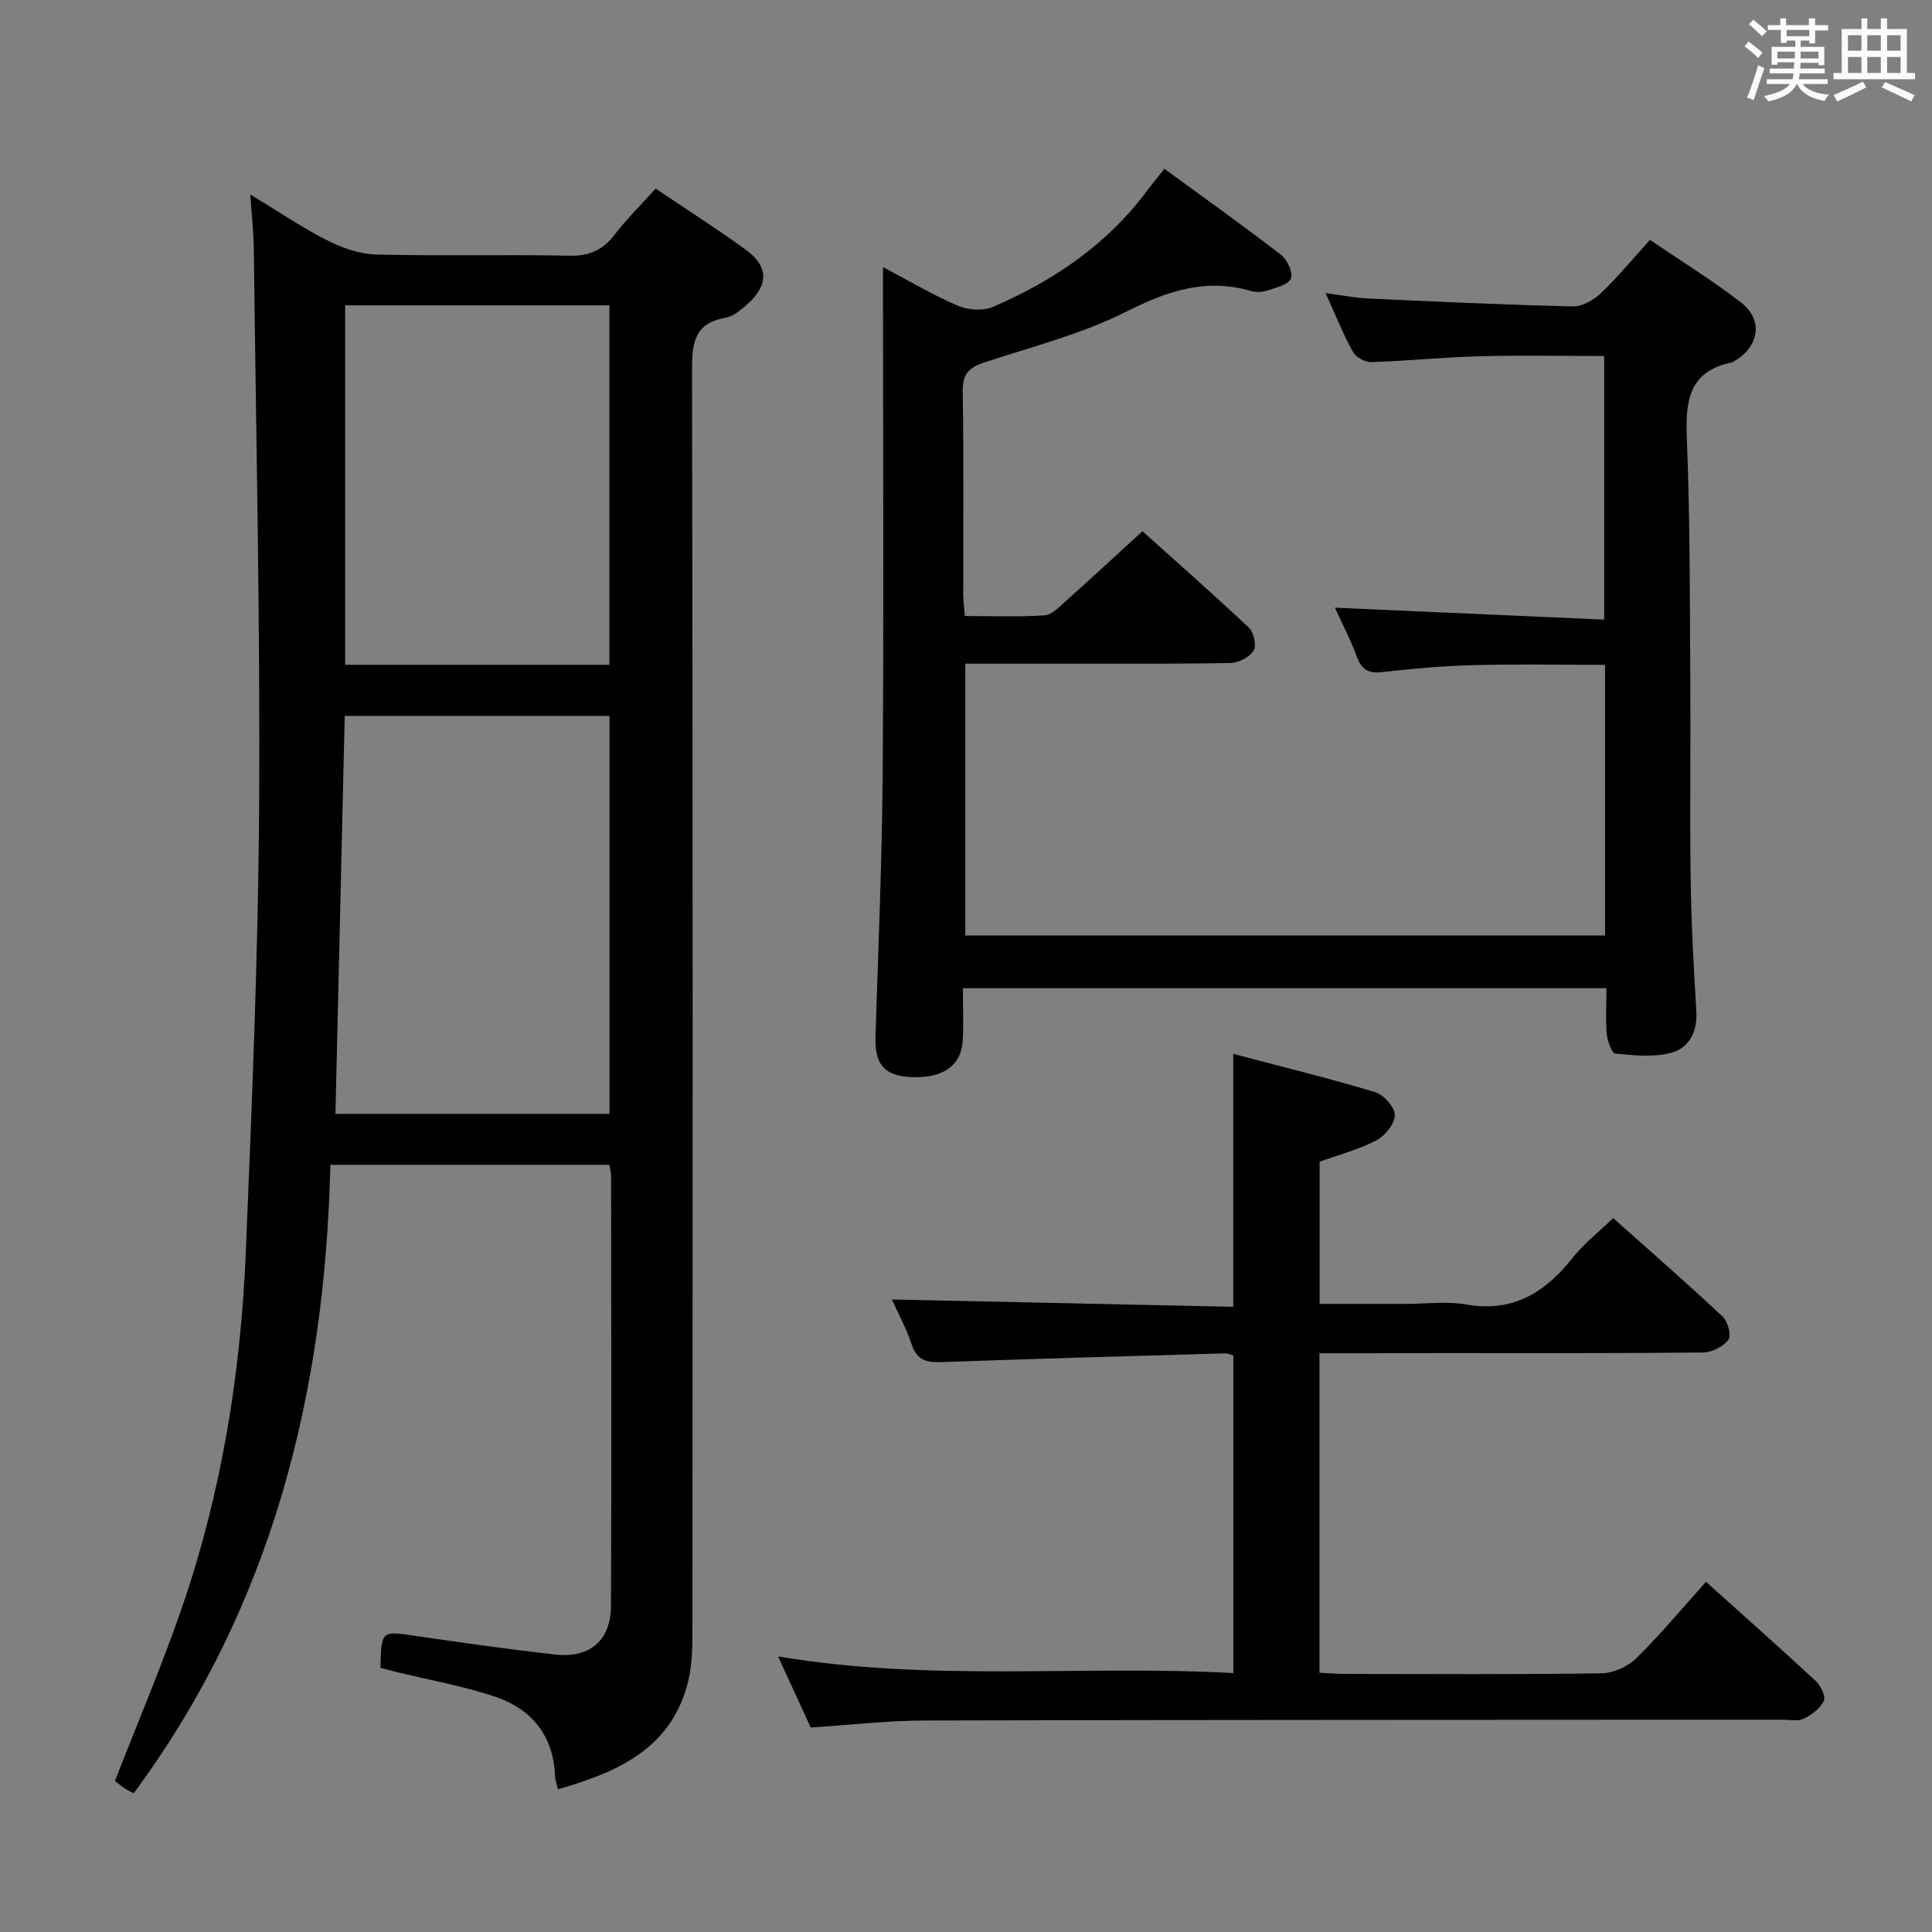<svg enable-background="new 0 0 400 400" viewBox="0 0 400 400" xmlns="http://www.w3.org/2000/svg"><rect x="0" y="0" width="400" height="400" fill="#808080" stroke="none"/><path d="m361.2 9.6.8-1c.9.7 1.9 1.4 2.9 2.3l-.9 1.1c-1-1-2-1.8-2.8-2.4zm.5 10.6c.9-2.1 1.6-4.3 2.3-6.7.4.2.8.4 1.3.6-.7 2.1-1.5 4.3-2.2 6.6zm.4-15.2.9-.9c1 .8 2 1.6 2.8 2.4l-1 1c-.9-.9-1.8-1.7-2.7-2.5zm12.5-1.2h1.2v1.4h2.7v1.1h-2.7v2.7h-1.2v-.6h-1.8v1.3h4.9v3.8h-1.2v-.5h-3.7c0 .4-.1.9-.1 1.2h5.1v1h-5.2c0 .5-.1.9-.2 1.2h6v1h-5.2c1.1 1.3 2.9 2 5.5 2.2-.4.4-.7.8-.9 1.3-2.9-.5-4.8-1.6-5.7-3.5h-.1c-.8 1.7-2.7 2.9-5.9 3.6-.2-.4-.6-.8-.9-1.1 2.8-.6 4.6-1.4 5.4-2.5h-4.8v-1h5.3c.1-.3.2-.7.2-1.2h-4.9v-1h5c0-.4 0-.8.1-1.3h-3.5v.5h-1.2v-3.7h4.9v-1.3h-1.8v.5h-1.2v-2.7h-2.7v-1h2.6v-1.4h1.2v1.4h4.7v-1.4zm-6.6 8.3h3.6c0-.4 0-.9 0-1.4h-3.6zm1.9-4.6h4.7v-1.3h-4.7zm6.6 3.2h-3.7v1.4h3.7z" fill="#fbfafc"/><path d="m385.3 3.8h1.3v2.2h2.8v-2.2h1.3v2.2h4.1v9.1h1.7v1.3h-16.9v-1.3h1.7v-9.1h4.1v-2.2zm.4 13.1.7 1.2c-1.8.9-3.8 1.9-6 2.9-.2-.4-.5-.8-.8-1.3 2.3-1 4.3-1.9 6.1-2.8zm-3.1-6.4h2.8v-3.2h-2.8zm0 4.6h2.8v-3.3h-2.8zm4-4.6h2.8v-3.2h-2.8zm0 4.6h2.8v-3.3h-2.8zm3.7 1.9c2.1.9 4.1 1.8 6.1 2.7l-.7 1.3c-2.2-1.1-4.2-2-6.1-2.9zm3.2-9.7h-2.8v3.2h2.8v-3.1zm-2.8 7.8h2.8v-3.3h-2.8z" fill="#fbfafc"/><g fill="#010000"><path d="m126.16 241.16c-19.27 0-38.07 0-57.76 0-1.11 47.22-12.07 91.4-40.71 130.1-.68-.35-1.28-.58-1.81-.94-.81-.56-1.57-1.2-2.08-1.6 4.71-12.1 9.72-23.85 13.87-35.89 8.23-23.87 12.2-48.62 13.23-73.78 1.26-30.75 2.57-61.52 2.75-92.29.23-38.46-.65-76.93-1.1-115.4-.04-3.3-.42-6.59-.73-11.09 5.83 3.52 10.71 6.85 15.94 9.5 3.11 1.58 6.75 2.85 10.18 2.93 13.32.33 26.66-.03 39.99.24 4.09.08 6.86-1.16 9.3-4.33 2.52-3.28 5.49-6.21 8.52-9.56 6.33 4.27 12.64 8.29 18.69 12.68 4.7 3.41 4.72 7.28.36 11.19-1.34 1.2-2.94 2.58-4.6 2.87-6.46 1.13-6.93 5.21-6.92 10.81.17 86.48.13 172.97.08 259.45 0 4.13.06 8.42-.96 12.37-3.51 13.61-14.44 18.46-26.88 22.03-.27-1.15-.57-1.88-.6-2.62-.3-8.57-4.91-14.12-12.73-16.66-6.6-2.15-13.49-3.39-20.25-5.04-1.09-.27-2.17-.57-3.19-.84.21-7.78.19-7.65 7.38-6.58 9.53 1.41 19.07 2.72 28.64 3.83 7.29.85 11.7-2.83 11.73-10.1.12-29.66.04-59.32.02-88.98.03-.66-.18-1.3-.36-2.3zm-54.79-92.94c-.65 27.71-1.28 55-1.92 82.39h56.74c0-27.56 0-54.9 0-82.39-18.35 0-36.31 0-54.82 0zm.09-85.01v74.43h54.71c0-24.96 0-49.63 0-74.43-18.37 0-36.32 0-54.71 0z"/><path d="m332.6 204.6c-44.68 0-88.47 0-133.24 0 0 3.7.15 7.28-.04 10.85-.28 5.22-4.2 7.88-10.76 7.55-5.51-.28-7.48-2.69-7.3-8.39.57-18.13 1.35-36.25 1.49-54.39.24-32.66.07-65.31.07-97.97 0-1.98 0-3.97 0-6.95 5.58 2.94 10.37 5.81 15.46 7.98 2.11.9 5.21 1.15 7.26.27 12.72-5.46 23.9-13.09 32.22-24.42.87-1.19 1.83-2.31 3.32-4.18 8.18 5.98 16.27 11.74 24.13 17.8 1.3 1 2.55 3.72 2.06 4.92-.53 1.29-3.09 1.88-4.86 2.47-1.06.35-2.39.41-3.45.1-9.3-2.71-17.25-.01-25.72 4.26-9.26 4.67-19.57 7.28-29.5 10.56-3.12 1.03-4.48 2.4-4.42 5.95.23 13.99.09 27.99.11 41.99 0 1.3.18 2.59.33 4.54 5.62 0 11.07.22 16.49-.14 1.52-.1 3.06-1.74 4.38-2.91 5.21-4.66 10.33-9.41 15.9-14.51 6.86 6.17 14.58 12.95 22.05 19.99 1.02.96 1.62 3.74.97 4.75-.88 1.36-3.14 2.52-4.84 2.55-12.16.21-24.32.12-36.49.13-5.98 0-11.96 0-18.37 0v56.29h132.46c0-18.62 0-37.05 0-56.04-9.24 0-18.32-.18-27.4.06-6.3.16-12.61.75-18.88 1.45-2.86.32-4.17-.66-5.13-3.26-1.32-3.55-3.08-6.93-4.52-10.08 18.59.82 36.92 1.63 55.75 2.46 0-18.75 0-36.44 0-54.57-8.65 0-17.24-.18-25.83.05-7.47.2-14.93.97-22.4 1.21-1.27.04-3.17-1.01-3.78-2.1-1.99-3.6-3.52-7.46-5.67-12.19 3.5.46 6.15 1 8.82 1.12 14.11.65 28.23 1.31 42.35 1.64 1.95.05 4.33-1.3 5.82-2.73 3.48-3.31 6.55-7.06 10.17-11.05 6.34 4.32 12.83 8.31 18.83 12.95 4.71 3.64 3.81 9.16-1.44 12.2-.14.08-.28.2-.44.23-9.09 1.85-9.63 8.19-9.31 15.96.67 16.63.6 33.28.71 49.93.09 13.66-.12 27.33.07 40.99.13 9.14.62 18.28 1.17 27.41.26 4.26-1.46 7.63-5.2 8.64-3.64.98-7.74.53-11.58.16-.74-.07-1.62-2.66-1.77-4.14-.25-2.92-.05-5.91-.05-9.39z"/><path d="m273.18 280.17v66.15c1.92.09 3.68.25 5.45.25 17.67.02 35.33.13 52.99-.13 2.44-.04 5.41-1.4 7.17-3.13 4.96-4.87 9.42-10.26 14.42-15.81 7.76 6.97 15.32 13.67 22.73 20.54 1.03.96 2.1 3.22 1.65 4.15-.76 1.57-2.56 2.89-4.22 3.67-1.23.58-2.95.18-4.44.18-59.16.04-118.32.02-177.48.17-7.62.02-15.23.91-23.6 1.45-2.04-4.44-4.27-9.29-6.76-14.72 31.62 5.36 62.77 1.74 94.26 3.45 0-22.02 0-43.75 0-65.73-.48-.14-1.1-.47-1.7-.46-19.46.56-38.91 1.09-58.36 1.8-3.13.12-5.36-.11-6.52-3.6-1.14-3.43-2.9-6.66-4.12-9.36 23.46.5 46.91 1.01 70.68 1.52 0-17.7 0-34.55 0-52.36 9.93 2.62 19.71 5.01 29.34 7.9 1.79.54 4.1 3.1 4.11 4.75.01 1.79-2 4.3-3.79 5.24-3.62 1.9-7.69 2.95-11.78 4.42v29.45h17.89c4.17 0 8.44-.59 12.48.12 9.75 1.72 16.4-2.55 22.11-9.77 2.25-2.85 5.21-5.13 8.3-8.12 7.47 6.66 15.2 13.41 22.68 20.41 1.06 1 1.83 3.93 1.18 4.78-1.08 1.42-3.41 2.62-5.23 2.64-18.5.19-37 .12-55.49.12-7.81.03-15.61.03-23.95.03z"/></g></svg>